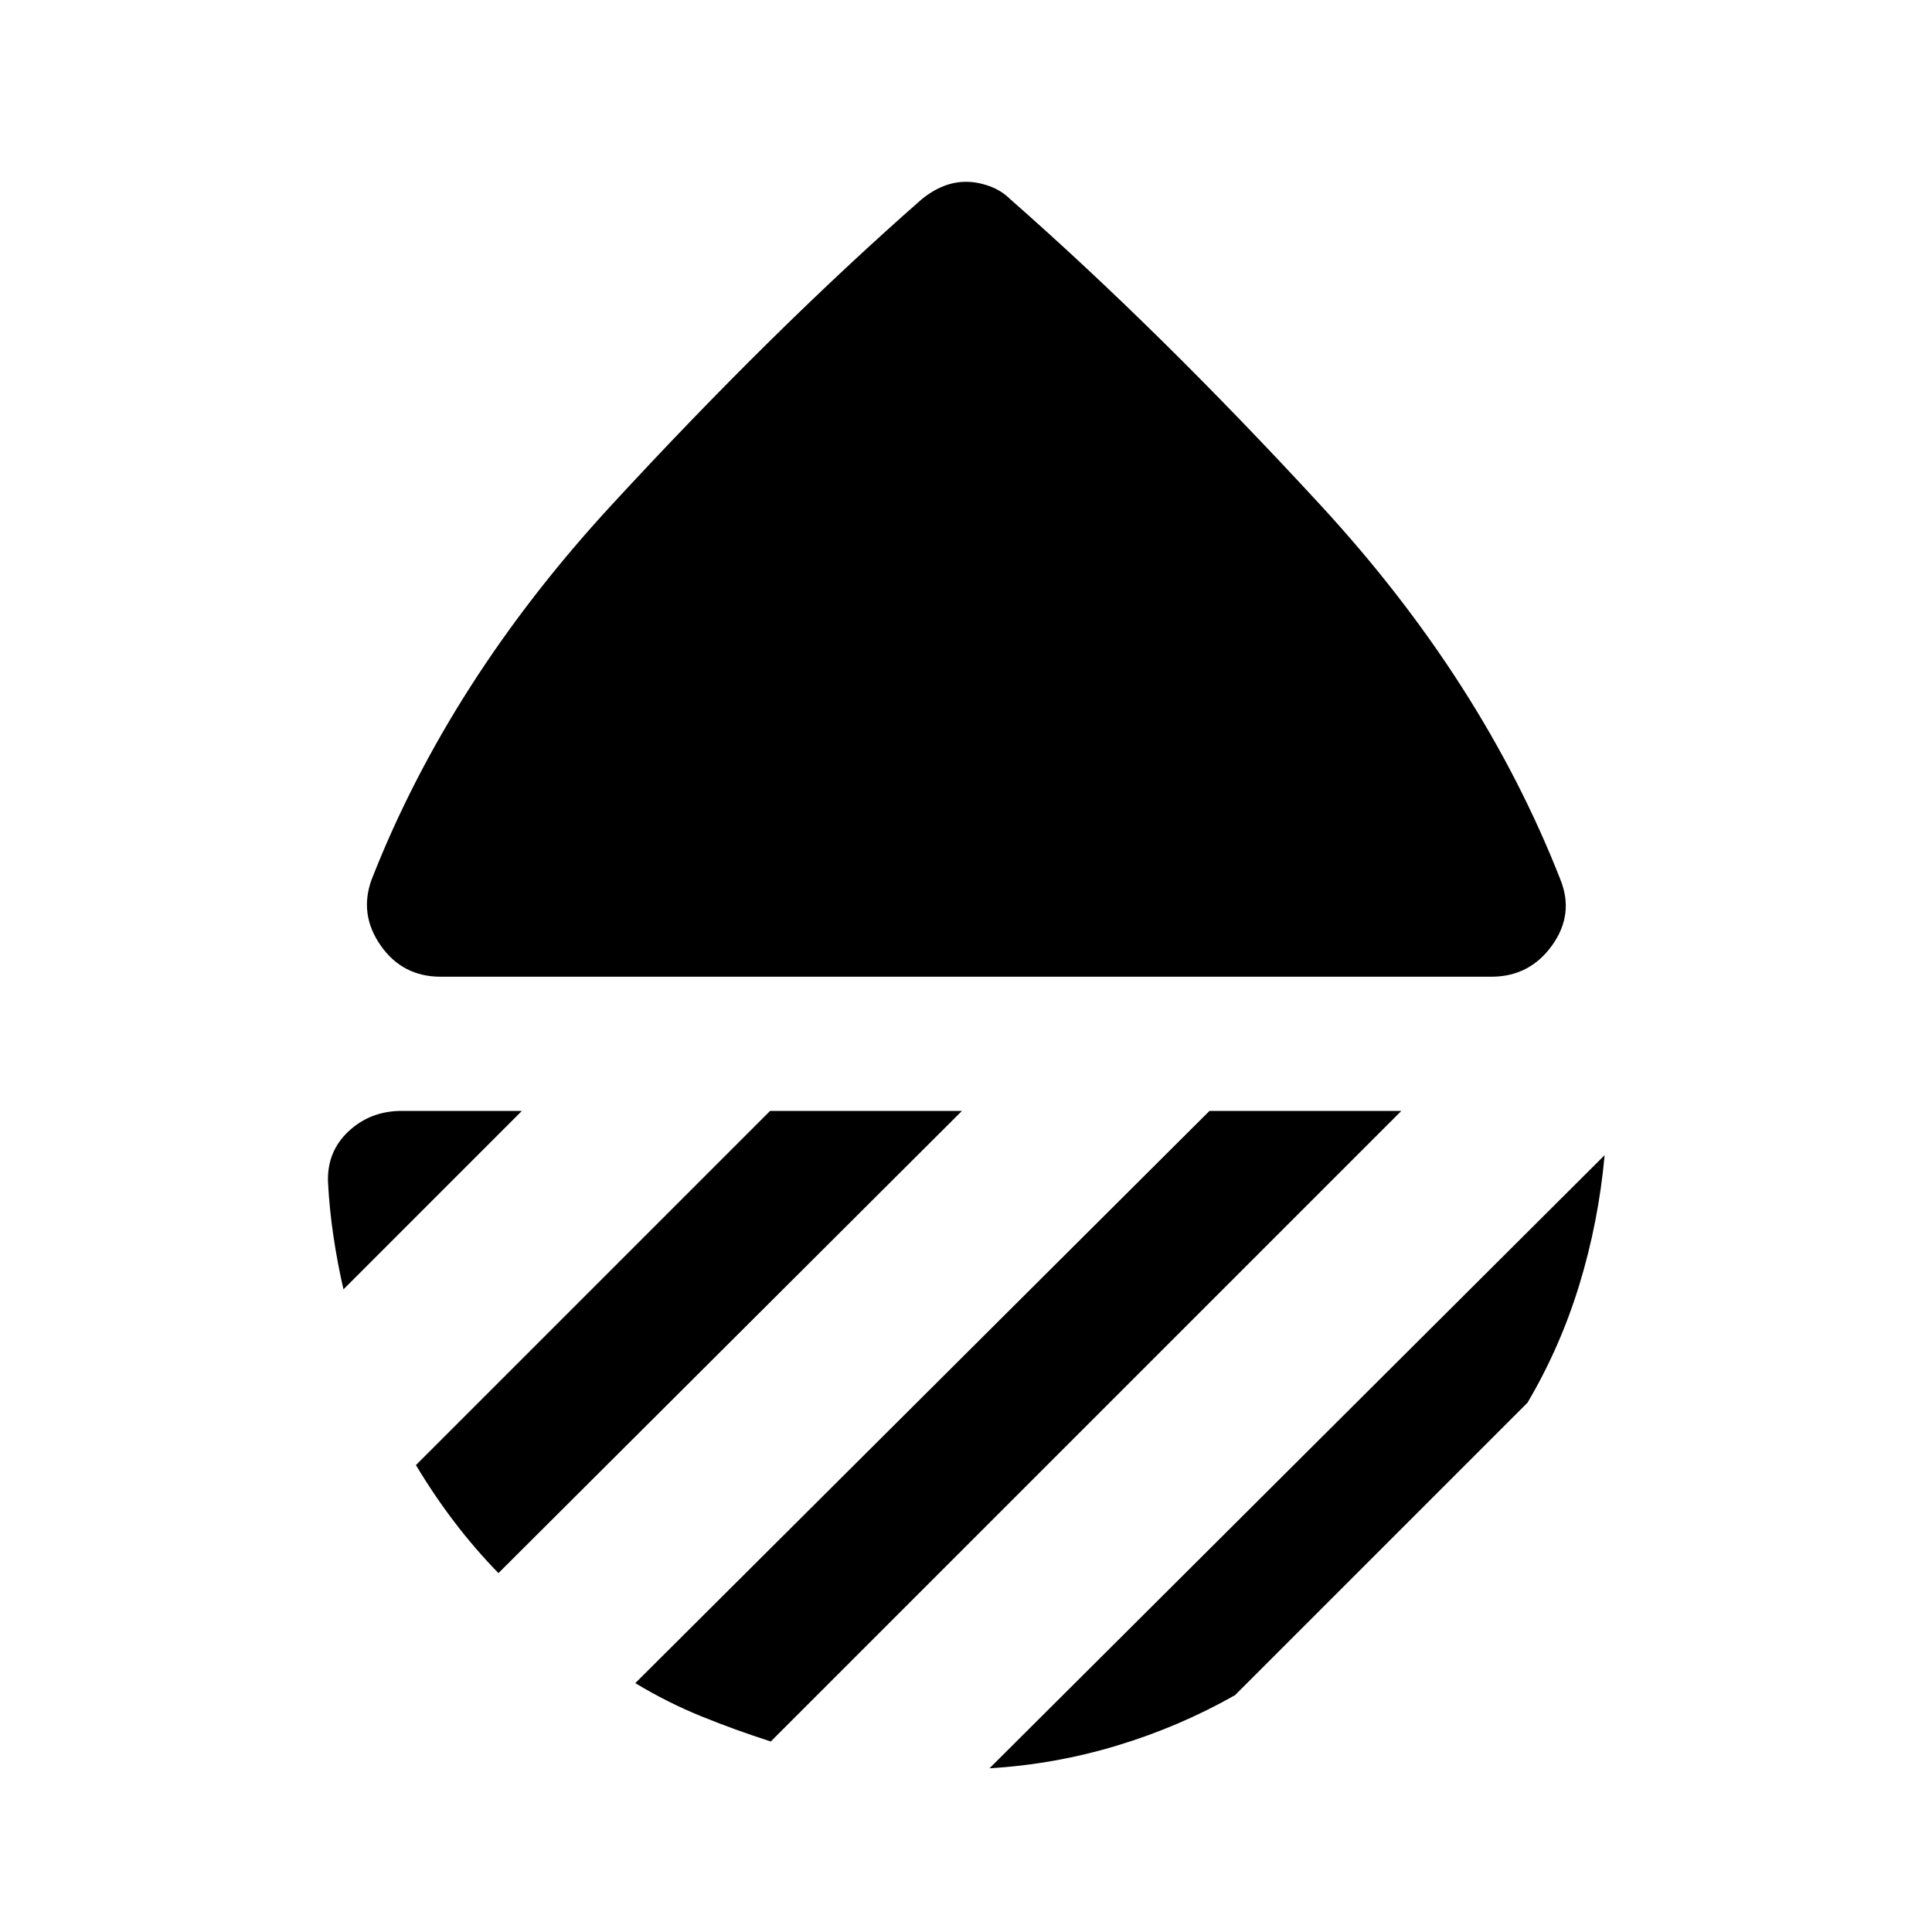 <svg xmlns="http://www.w3.org/2000/svg" height="40" viewBox="0 -960 960 960" width="40"><path d="M219-474.67q-19 0-29.83-15.5-10.84-15.5-4.5-32.83 38.66-98.67 119.16-186T458-861q5.33-4.33 10.83-6.5t11.17-2.17q5.67 0 11.67 2.17T502-861q73.67 64.67 154.17 152 80.5 87.33 119.16 186 7 17.33-4.16 32.83-11.17 15.5-30.17 15.5H219ZM797.33-386q-3 33-12.5 64.16-9.5 31.17-25.83 58.84L613.66-117.67q-27.66 15.67-58.5 25-30.83 9.34-63.49 11.34L797.33-386ZM601-408h95.33L383-94.67q-17.67-5.66-34.5-12.5-16.83-6.83-32.83-16.5L601-408Zm-218.33 0H478L247.67-178.33q-11.67-12-21.84-25.34Q215.67-217 206.67-232l176-176Zm-123.34 0-88.66 88.67q-3-13-5-26.5t-2.67-26.5q-.67-15.34 10.17-25.5Q184-408 199.67-408h59.66Z"/></svg>